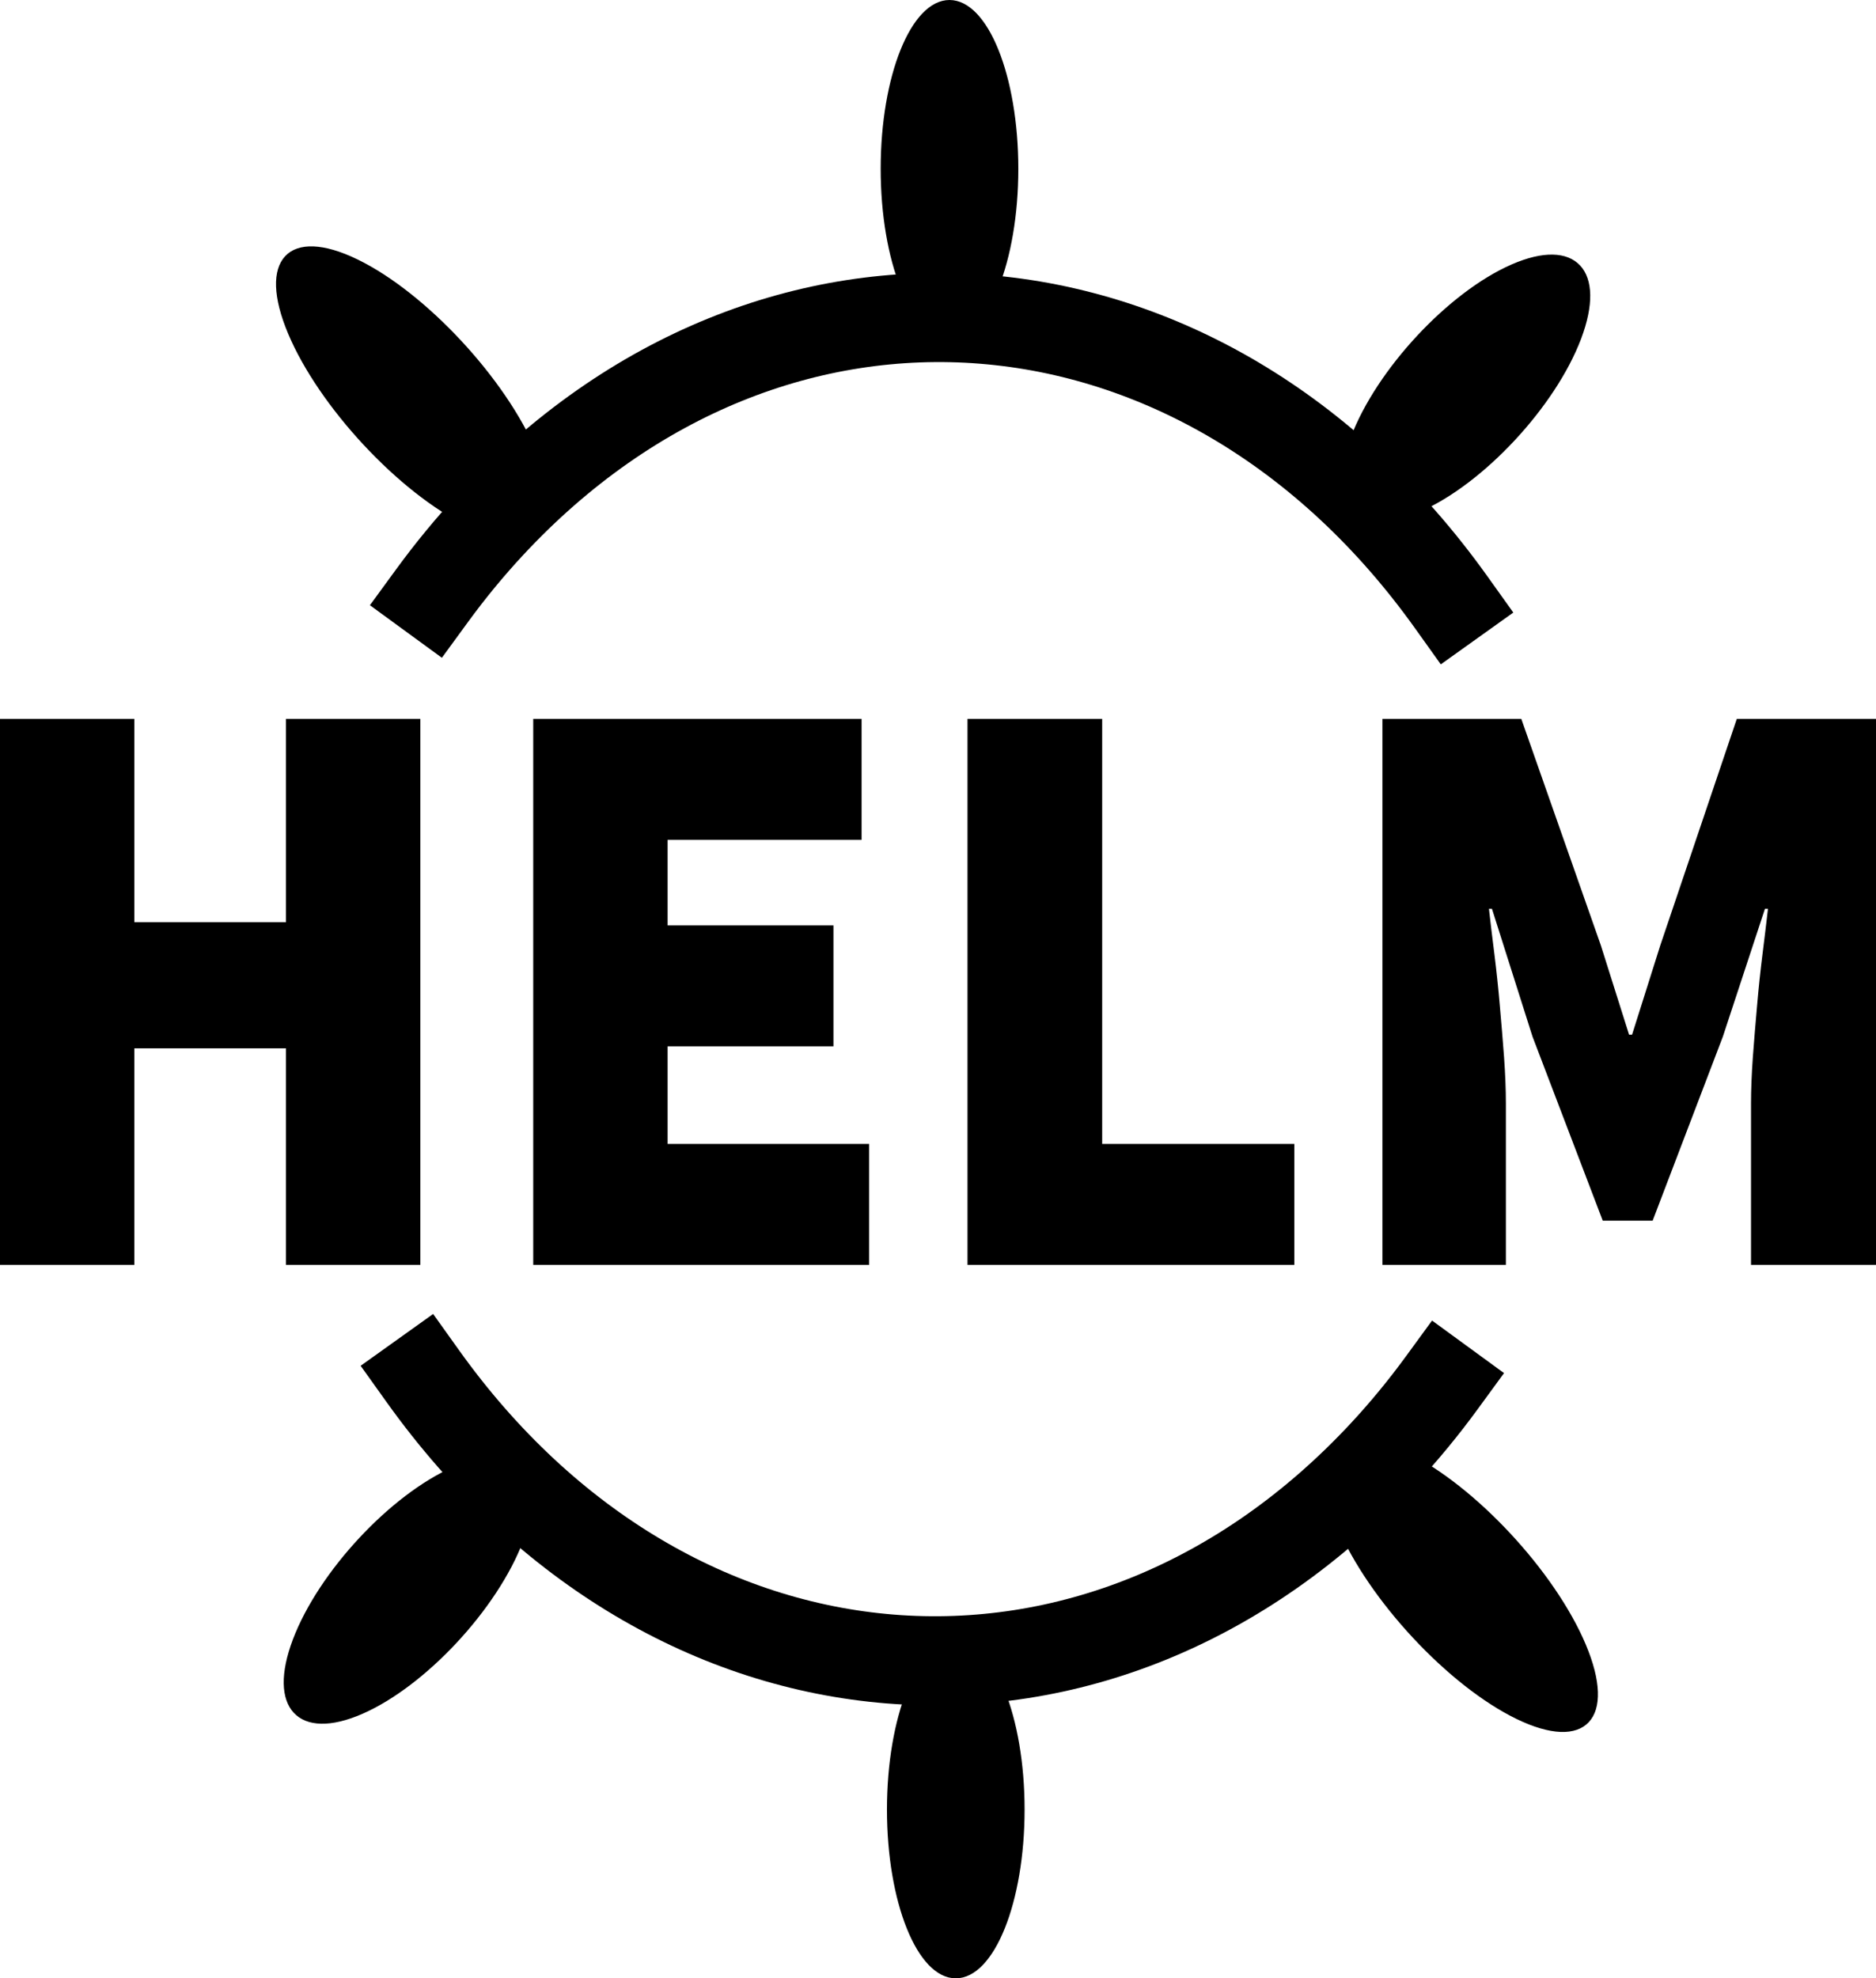 <?xml version="1.0" encoding="UTF-8"?>
<!-- Created with EazyDraw for Mac ( http://www.eazydraw.com/ ) -->

<svg
    version="1.1"
    xmlns:dc="http://purl.org/dc/elements/1.1/"
    xmlns:cc="http://creativecommons.org/ns#"
    xmlns:rdf="http://www.w3.org/1999/02/22-rdf-syntax-ns#"
    xmlns:svg="http://www.w3.org/2000/svg"
    xmlns:xlink="http://www.w3.org/1999/xlink"
    xmlns="http://www.w3.org/2000/svg"
    width="551.012"
    height="581.085"
    viewBox="0, 0, 551.012, 581.085"
    preserveAspectRatio="none"
    id="svg2">
   <defs
       id="defs_8386A550"/>
   <g
       id="layer_Paper"
       style="fill:#000000;fill-opacity:1;stroke:#000000;stroke-opacity:1;fill-rule:nonzero;stroke-linecap:square;stroke-linejoin:miter;stroke-width:1;stroke-miterlimit:10">
      <g
          id="485CED10">
         <path
             style="fill:none;stroke-width:26.175;stroke-miterlimit:1"
             id="145428FF"
             d="M124.183,404.204 C197.01,506.127 323.363,516.287 406.4,426.896 C412.424,420.412 418.124,413.489 423.471,406.166"/>
         <ellipse
             style="stroke-width:0.909"
             id="6F86D010"
             cx="280.726"
             cy="531.511"
             rx="19.758"
             ry="49.12"/>
         <path
             id="2CD23510"
             d="M86.5,481.704 C93.999,461.922 115.003,439.354 133.414,431.297 C151.825,423.239 160.671,432.744 153.172,452.526 C145.673,472.308 124.669,494.876 106.258,502.934
C87.847,510.991 79.001,501.486 86.5,481.704"/>
         <path
             style="stroke-width:0.91"
             id="BCD56610"
             d="M413.001,426.989 C432.917,436.664 456.361,461.853 465.364,483.252 C474.368,504.651 465.522,514.156 445.606,504.481 C425.69,494.807 402.246,469.618 393.242,448.219
C384.239,426.82 393.085,417.315 413.001,426.989"/>
      </g>
      <g
          id="9D2A7C10">
         <path
             style="fill:none;stroke-width:26.175;stroke-miterlimit:1"
             id="19CA4810"
             d="M426.226,176.882 C353.399,74.958 227.046,64.798 144.009,154.189 C137.985,160.673 132.285,167.596 126.938,174.919"/>
         <ellipse
             style="stroke-width:0.909"
             id="29CA4810"
             cx="278.883"
             cy="49.574"
             rx="19.758"
             ry="49.12"/>
         <path
             id="39CA4810"
             d="M463.909,99.381 C456.41,119.163 435.406,141.731 416.995,149.789 C398.584,157.846 389.738,148.341 397.237,128.559 C404.736,108.777 425.74,86.209 444.151,78.152
C462.562,70.094 471.408,79.599 463.909,99.381"/>
         <path
             style="stroke-width:0.906"
             id="49CA4810"
             d="M137.408,154.096 C117.492,144.422 94.048,119.232 85.045,97.833 C76.041,76.434 84.887,66.93 104.803,76.604 C124.719,86.278 148.163,111.467 157.167,132.866
C166.17,154.265 157.324,163.77 137.408,154.096"/>
      </g>
      <path
          style="stroke:none"
          id="10C19230"
          d="M0,211.168 L39.466,211.168 L39.466,270.859 L83.998,270.859 L83.998,211.168 L123.464,211.168 L123.464,371.522 L83.998,371.522
L83.998,307.915 L39.466,307.915 L39.466,371.522 L0,371.522 z M156.619,211.168 L253.062,211.168 L253.062,246.696 L196.085,246.696
L196.085,271.814 L244.796,271.814 L244.796,307.342 L196.085,307.342 L196.085,335.994 L255.284,335.994 L255.284,371.522
L156.619,371.522 z M284.262,211.168 L323.727,211.168 L323.727,335.994 L380.171,335.994 L380.171,371.522 L284.173,371.522
L284.173,211.168 z M405.948,211.168 L446.836,211.168 L470.214,277.735 L478.48,303.904 L479.369,303.904 L487.636,277.735
L510.124,211.168 L551.012,211.168 L551.012,371.522 L514.302,371.522 L514.302,324.151 C514.302,320.044 514.48,315.556 514.835,310.589
C515.191,305.623 515.635,300.561 516.08,295.404 C516.524,290.247 517.057,285.185 517.68,280.219 C518.302,275.252 518.835,270.859 519.28,266.943
L518.391,266.943 L506.035,304.477 L485.413,358.533 L470.747,358.533 L450.125,304.477 L438.214,266.943 L437.325,266.943
C437.77,270.859 438.303,275.348 438.925,280.219 C439.548,285.185 440.081,290.247 440.525,295.404 C440.97,300.561 441.414,305.623 441.77,310.589
C442.125,315.556 442.303,320.044 442.303,324.151 L442.303,371.522 L406.037,371.522 L406.037,211.168 z"/>
   </g>
</svg>
